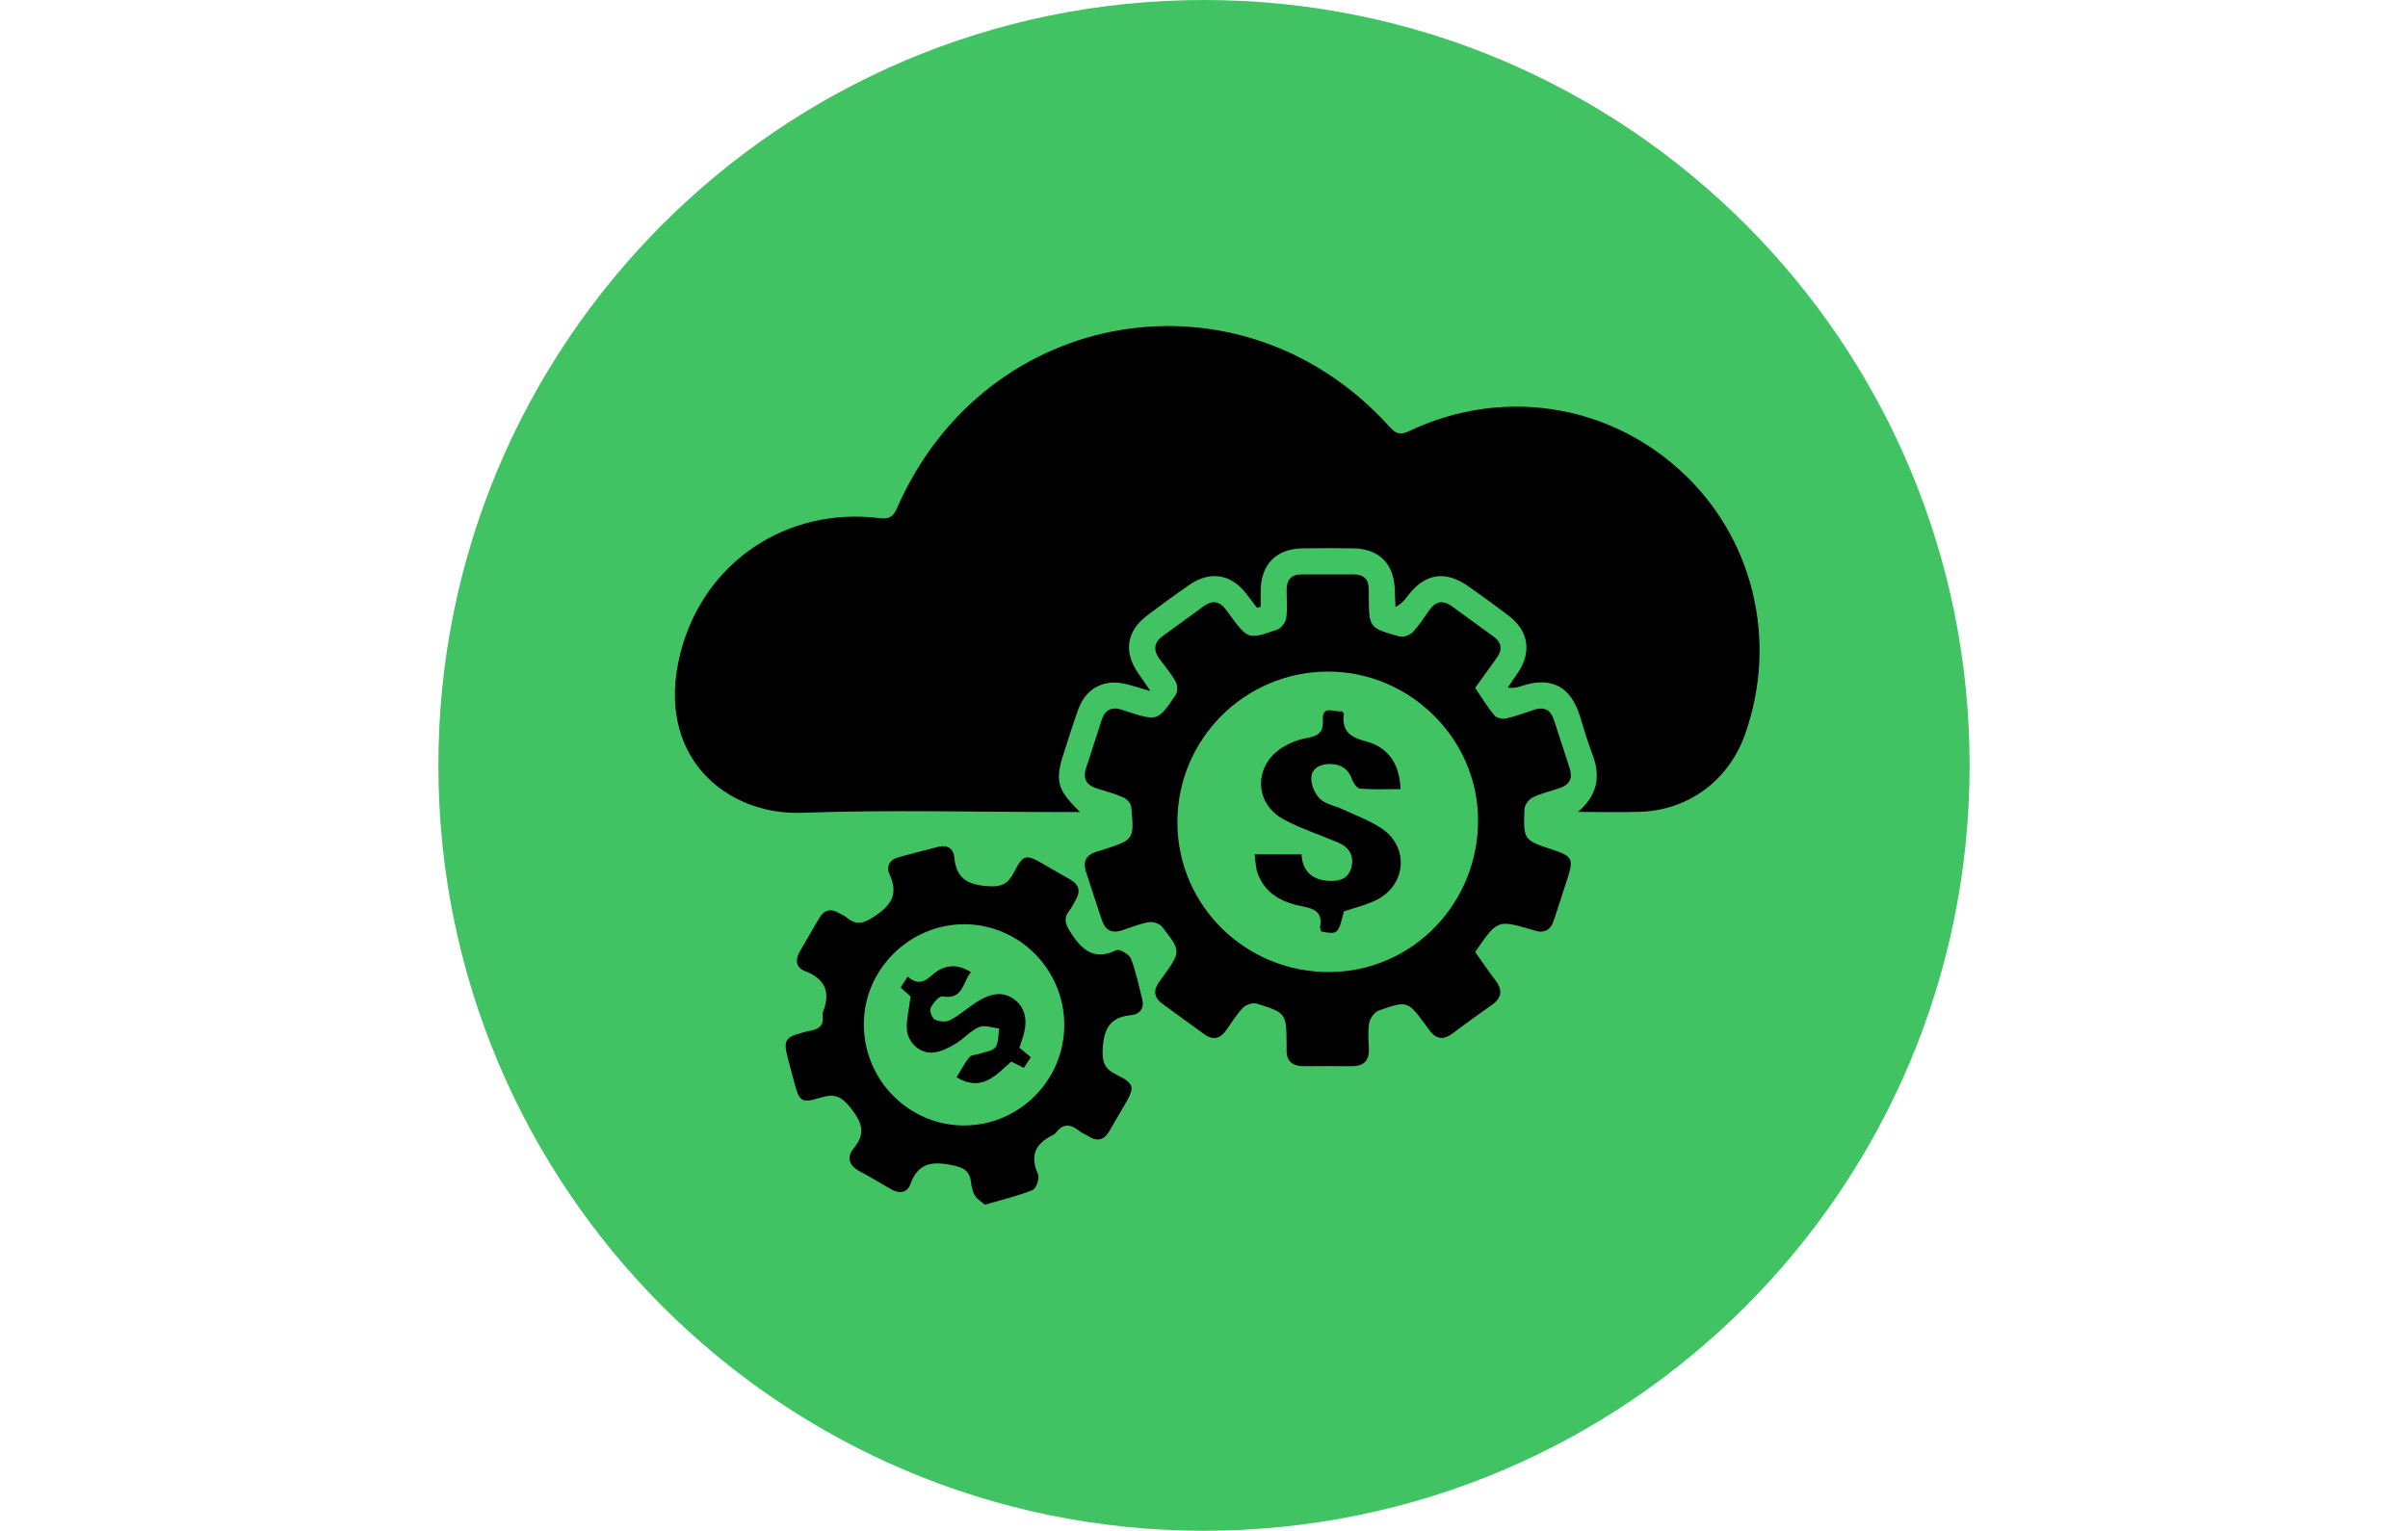 <?xml version="1.0" encoding="utf-8"?>
<!-- Generator: Adobe Illustrator 16.0.0, SVG Export Plug-In . SVG Version: 6.00 Build 0)  -->
<!DOCTYPE svg PUBLIC "-//W3C//DTD SVG 1.1//EN" "http://www.w3.org/Graphics/SVG/1.1/DTD/svg11.dtd">
<svg version="1.1" xmlns="http://www.w3.org/2000/svg" xmlns:xlink="http://www.w3.org/1999/xlink" x="0px" y="0px" width="780px"
	 height="496px" viewBox="0 0 780 496" enable-background="new 0 0 780 496" xml:space="preserve">
<g id="Layer_1">
	<path fill="#41C363" d="M390,0c136.957,0,248,111.043,248,248S526.957,496,390,496S142,384.957,142,248S253.043,0,390,0L390,0z"/>
</g>
<g id="Layer_2">
	<path fill-rule="evenodd" clip-rule="evenodd" d="M511.179,263.08c6.29-5.494,7.37-11.473,4.656-18.602
		c-1.565-4.108-2.818-8.339-4.115-12.546c-2.911-9.449-9.237-12.793-18.556-9.745c-1.382,0.453-2.768,0.898-4.771,0.615
		c1.14-1.675,2.288-3.344,3.419-5.025c4.325-6.437,3.293-13.32-2.883-18.079c-4.331-3.335-8.781-6.518-13.239-9.683
		c-7.513-5.334-14.216-4.249-19.704,3.091c-0.965,1.291-1.98,2.546-3.946,3.551c-0.076-1.737-0.192-3.473-0.223-5.211
		c-0.147-8.667-4.95-13.626-13.504-13.764c-5.467-0.088-10.938-0.094-16.404,0c-8.561,0.147-13.441,5.148-13.549,13.74
		c-0.021,1.728-0.002,3.457-0.002,5.185c-0.398,0.11-0.799,0.221-1.198,0.332c-1.148-1.518-2.284-3.046-3.447-4.553
		c-4.93-6.382-11.754-7.52-18.412-2.906c-4.742,3.287-9.415,6.681-13.997,10.185c-6.413,4.904-7.326,11.67-2.661,18.406
		c1.082,1.562,2.157,3.127,4.046,5.864c-3.505-1.021-5.61-1.695-7.748-2.245c-7.149-1.842-13.143,1.201-15.654,8.108
		c-1.71,4.705-3.164,9.504-4.715,14.266c-2.899,8.896-2.175,11.845,5.302,19.058c-2.335,0-3.873,0-5.409,0
		c-28.253,0.002-56.535-0.781-84.752,0.244c-24.295,0.883-47.967-18.162-39.258-51.947c7.552-29.297,34.379-47.263,64.423-43.535
		c3.073,0.381,4.426-0.335,5.727-3.312c28.764-65.808,111.835-79.359,159.7-26.066c2.048,2.281,3.526,2.415,6.126,1.179
		c29.542-14.04,63.531-9.15,87.524,12.47c23.854,21.494,32.188,55.119,21.278,85.858c-5.292,14.912-18.361,24.578-34.141,25.037
		C524.46,263.24,517.817,263.08,511.179,263.08z"/>
	<path fill-rule="evenodd" clip-rule="evenodd" d="M477.822,222.875c2.188,3.205,3.996,6.204,6.202,8.875
		c0.695,0.843,2.564,1.33,3.701,1.08c3.097-0.679,6.101-1.797,9.115-2.819c3.183-1.078,5.373-0.134,6.439,3.07
		c1.772,5.331,3.494,10.679,5.211,16.029c0.954,2.975-0.034,5.09-2.986,6.135c-3.004,1.064-6.172,1.756-9.021,3.125
		c-1.247,0.602-2.62,2.451-2.671,3.781c-0.385,10.064-0.287,10.068,9.26,13.225c6.226,2.059,6.692,2.971,4.669,9.244
		c-1.444,4.482-2.931,8.949-4.366,13.434c-1.092,3.412-3.268,4.576-6.665,3.342c-0.145-0.053-0.287-0.1-0.434-0.143
		c-11.253-3.27-11.253-3.27-18.426,7.225c2.097,2.947,4.192,6.084,6.486,9.068c2.431,3.166,2.219,5.742-1.117,8.09
		c-4.222,2.971-8.421,5.984-12.531,9.109c-3.022,2.299-5.529,2.125-7.73-1.037c-0.348-0.5-0.725-0.977-1.086-1.465
		c-5.902-7.977-5.939-8.086-15.276-4.799c-1.356,0.477-2.781,2.447-3.063,3.938c-0.499,2.641-0.255,5.449-0.123,8.178
		c0.194,4.008-1.546,5.959-5.607,5.916c-5.164-0.059-10.332-0.031-15.498-0.006c-3.733,0.018-5.704-1.67-5.542-5.533
		c0.02-0.453,0.001-0.912-0.004-1.367c-0.091-10.279-0.063-10.373-9.716-13.371c-1.256-0.389-3.46,0.346-4.418,1.34
		c-2.091,2.162-3.678,4.816-5.444,7.289c-1.914,2.68-4.201,3.377-6.998,1.354c-4.556-3.293-9.097-6.605-13.645-9.91
		c-2.741-1.992-3.024-4.363-1.089-7.074c0.441-0.617,0.904-1.219,1.345-1.84c5.748-8.064,5.825-8.125-0.362-16.049
		c-0.816-1.047-3.009-1.725-4.375-1.488c-2.964,0.512-5.81,1.717-8.698,2.656c-3.206,1.041-5.34-0.066-6.394-3.225
		c-1.779-5.33-3.546-10.662-5.258-16.016c-0.947-2.965,0.111-5.049,3.039-6.127c0.853-0.316,1.748-0.518,2.614-0.799
		c10.011-3.242,10.079-3.25,9.068-13.865c-0.106-1.113-1.405-2.557-2.506-3.043c-2.765-1.221-5.724-2.008-8.622-2.912
		c-3.39-1.059-4.623-3.188-3.494-6.627c1.706-5.191,3.38-10.394,5.063-15.593c1.12-3.458,3.437-4.394,6.759-3.224
		c0.43,0.151,0.857,0.313,1.291,0.451c10.072,3.207,10.139,3.251,15.946-5.401c0.664-0.99,0.582-3.106-0.035-4.207
		c-1.476-2.63-3.476-4.968-5.266-7.421c-2.084-2.856-1.779-5.33,1.136-7.436c4.433-3.203,8.836-6.446,13.275-9.64
		c2.688-1.935,5.084-1.644,7.082,1.087c0.358,0.49,0.729,0.971,1.088,1.462c6.073,8.29,6.104,8.379,15.646,5.034
		c1.254-0.439,2.634-2.27,2.828-3.619c0.431-2.978,0.173-6.059,0.141-9.098c-0.034-3.336,1.475-5.138,4.911-5.136
		c5.622,0.004,11.244-0.006,16.866,0.003c3.132,0.005,4.817,1.518,4.831,4.725c0.004,0.76,0.011,1.519,0.017,2.279
		c0.057,10.26,0.031,10.352,9.938,13.092c1.259,0.348,3.393-0.447,4.352-1.449c2.086-2.173,3.665-4.828,5.468-7.273
		c1.989-2.7,4.375-3.06,7.082-1.104c4.557,3.291,9.11,6.586,13.639,9.914c2.554,1.875,2.815,4.203,1.04,6.735
		C482.643,216.271,480.301,219.441,477.822,222.875z M478.775,265.555c-0.148-26.397-22.331-48.143-48.91-47.946
		c-26.896,0.199-48.568,22.08-48.481,48.954c0.086,26.965,22.217,48.625,49.45,48.4
		C457.541,314.742,478.928,292.701,478.775,265.555z"/>
	<path fill-rule="evenodd" clip-rule="evenodd" d="M319.019,390.352c-0.98-0.857-2.422-1.689-3.214-2.934
		c-0.78-1.229-1.093-2.848-1.276-4.338c-0.492-4.014-2.71-4.867-6.598-5.631c-6.448-1.262-10.669-0.336-13.046,6.26
		c-0.992,2.754-3.492,3.182-6.069,1.732c-3.441-1.938-6.793-4.037-10.287-5.873c-3.446-1.809-4.435-4.529-2.052-7.406
		c4.115-4.965,2.751-8.467-0.953-13.197c-3.015-3.848-5.352-4.631-9.711-3.313c-6.256,1.896-6.868,1.313-8.539-4.941
		c-0.746-2.787-1.493-5.574-2.214-8.365c-1.291-5.002-0.582-6.258,4.261-7.582c1.172-0.32,2.343-0.668,3.536-0.879
		c2.649-0.467,4.031-1.836,3.618-4.664c-0.064-0.439-0.062-0.951,0.1-1.355c2.599-6.488,0.628-10.764-5.948-13.279
		c-2.811-1.074-3.07-3.566-1.643-6.092c2.091-3.701,4.263-7.357,6.404-11.031c1.489-2.557,3.532-3.172,6.144-1.729
		c0.93,0.516,1.94,0.939,2.755,1.6c3.206,2.604,5.488,1.895,9.022-0.447c5.527-3.664,7.728-7.273,4.845-13.561
		c-1.209-2.637,0.016-4.777,2.929-5.576c4.245-1.162,8.509-2.262,12.774-3.346c2.946-0.75,4.976,0.471,5.259,3.402
		c0.632,6.535,3.904,8.781,10.505,9.316c4.671,0.377,6.791-0.533,8.804-4.436c3.078-5.969,3.892-5.996,9.854-2.527
		c2.756,1.604,5.515,3.207,8.298,4.764c2.989,1.672,3.559,3.926,1.786,6.828c-0.633,1.037-1.108,2.193-1.857,3.133
		c-2.146,2.695-1.448,4.588,0.444,7.479c3.765,5.748,7.612,8.869,14.673,5.514c0.984-0.469,4.153,1.316,4.691,2.693
		c1.65,4.213,2.542,8.729,3.67,13.141c0.776,3.039-0.825,4.957-3.565,5.215c-6.665,0.625-8.754,4.082-9.208,10.604
		c-0.317,4.559,0.504,6.756,4.487,8.732c5.821,2.891,5.929,4.002,2.753,9.484c-1.675,2.891-3.418,5.744-5.054,8.658
		c-1.677,2.986-3.885,3.611-6.801,1.787c-1.029-0.645-2.213-1.08-3.143-1.838c-2.691-2.188-5.109-2.326-7.355,0.594
		c-0.27,0.352-0.66,0.66-1.06,0.855c-5.602,2.701-7.531,6.563-4.801,12.643c0.573,1.275-0.604,4.686-1.768,5.158
		C329.715,387.531,324.651,388.701,319.019,390.352z M344.749,332.115c0-17.908-14.521-32.574-32.31-32.633
		c-17.797-0.061-32.595,14.605-32.631,32.338c-0.035,18.141,14.612,32.918,32.565,32.857
		C330.2,364.619,344.749,349.984,344.749,332.115z"/>
	<path fill-rule="evenodd" clip-rule="evenodd" d="M453.666,255.684c-4.374,0-8.747,0.178-13.084-0.141
		c-0.954-0.068-2.193-1.756-2.589-2.934c-1.138-3.385-3.557-4.925-6.82-5.049c-3.103-0.118-6.242,1.075-6.413,4.432
		c-0.115,2.291,1.157,5.27,2.833,6.867c1.847,1.762,4.897,2.227,7.364,3.383c4.243,1.986,8.749,3.615,12.601,6.205
		c8.846,5.947,8.049,18.059-1.438,23.033c-3.3,1.729-7.077,2.547-10.799,3.836c-1.886,7.459-1.886,7.459-7.313,6.541
		c-0.13-0.473-0.498-1.068-0.405-1.584c0.829-4.586-1.63-5.805-5.66-6.572c-6.457-1.229-12.188-4.037-14.607-10.85
		c-0.631-1.777-0.614-3.787-0.945-6.031c5.169,0,9.829,0,15.22,0c0.186,5.031,3.055,8.16,8.342,8.568
		c3.341,0.258,6.61-0.279,7.709-4.084c1.075-3.721-0.41-6.621-3.961-8.17c-5.971-2.604-12.272-4.568-17.961-7.67
		c-9.636-5.252-9.645-17.558-0.246-23.326c2.278-1.397,4.937-2.461,7.557-2.941c3.514-0.645,5.683-1.44,5.449-5.858
		c-0.279-5.269,3.93-2.291,6.122-2.908c0.335,0.454,0.691,0.717,0.666,0.935c-0.61,5.217,1.635,7.396,6.854,8.752
		C449.85,242.124,453.329,247.548,453.666,255.684z"/>
	<path fill-rule="evenodd" clip-rule="evenodd" d="M330.204,339.465c1.226,1.027,2.358,1.975,3.704,3.1
		c-0.789,1.193-1.504,2.275-2.28,3.451c-1.457-0.725-2.66-1.324-4.071-2.027c-4.888,4.254-9.445,10.018-17.696,5.084
		c1.429-2.32,2.572-4.604,4.148-6.535c0.63-0.771,2.228-0.727,3.359-1.125c1.767-0.623,4.205-0.824,5.089-2.09
		c1.083-1.551,0.857-4.016,1.197-6.084c-2.197-0.211-4.742-1.219-6.512-0.447c-2.842,1.238-5.039,3.873-7.759,5.5
		c-2.162,1.291-4.639,2.51-7.082,2.768c-4.241,0.451-8.424-3.33-8.563-7.721c-0.103-3.246,0.729-6.523,1.229-10.453
		c-0.597-0.537-1.798-1.617-3.222-2.896c0.735-1.143,1.429-2.221,2.291-3.561c2.981,2.646,5.183,1.986,7.88-0.463
		c3.458-3.137,7.717-4.07,12.589-0.934c-2.732,3.174-2.435,9.02-9.196,7.828c-1.094-0.191-3.098,2.17-3.86,3.748
		c-0.431,0.891,0.457,3.311,1.378,3.76c1.394,0.684,3.664,0.869,4.978,0.17c3.056-1.629,5.684-4.035,8.629-5.9
		c5.169-3.275,9.112-3.324,12.601-0.42c3.294,2.744,3.99,6.99,2.064,12.572C330.807,337.635,330.53,338.486,330.204,339.465z"/>
</g>
</svg>
